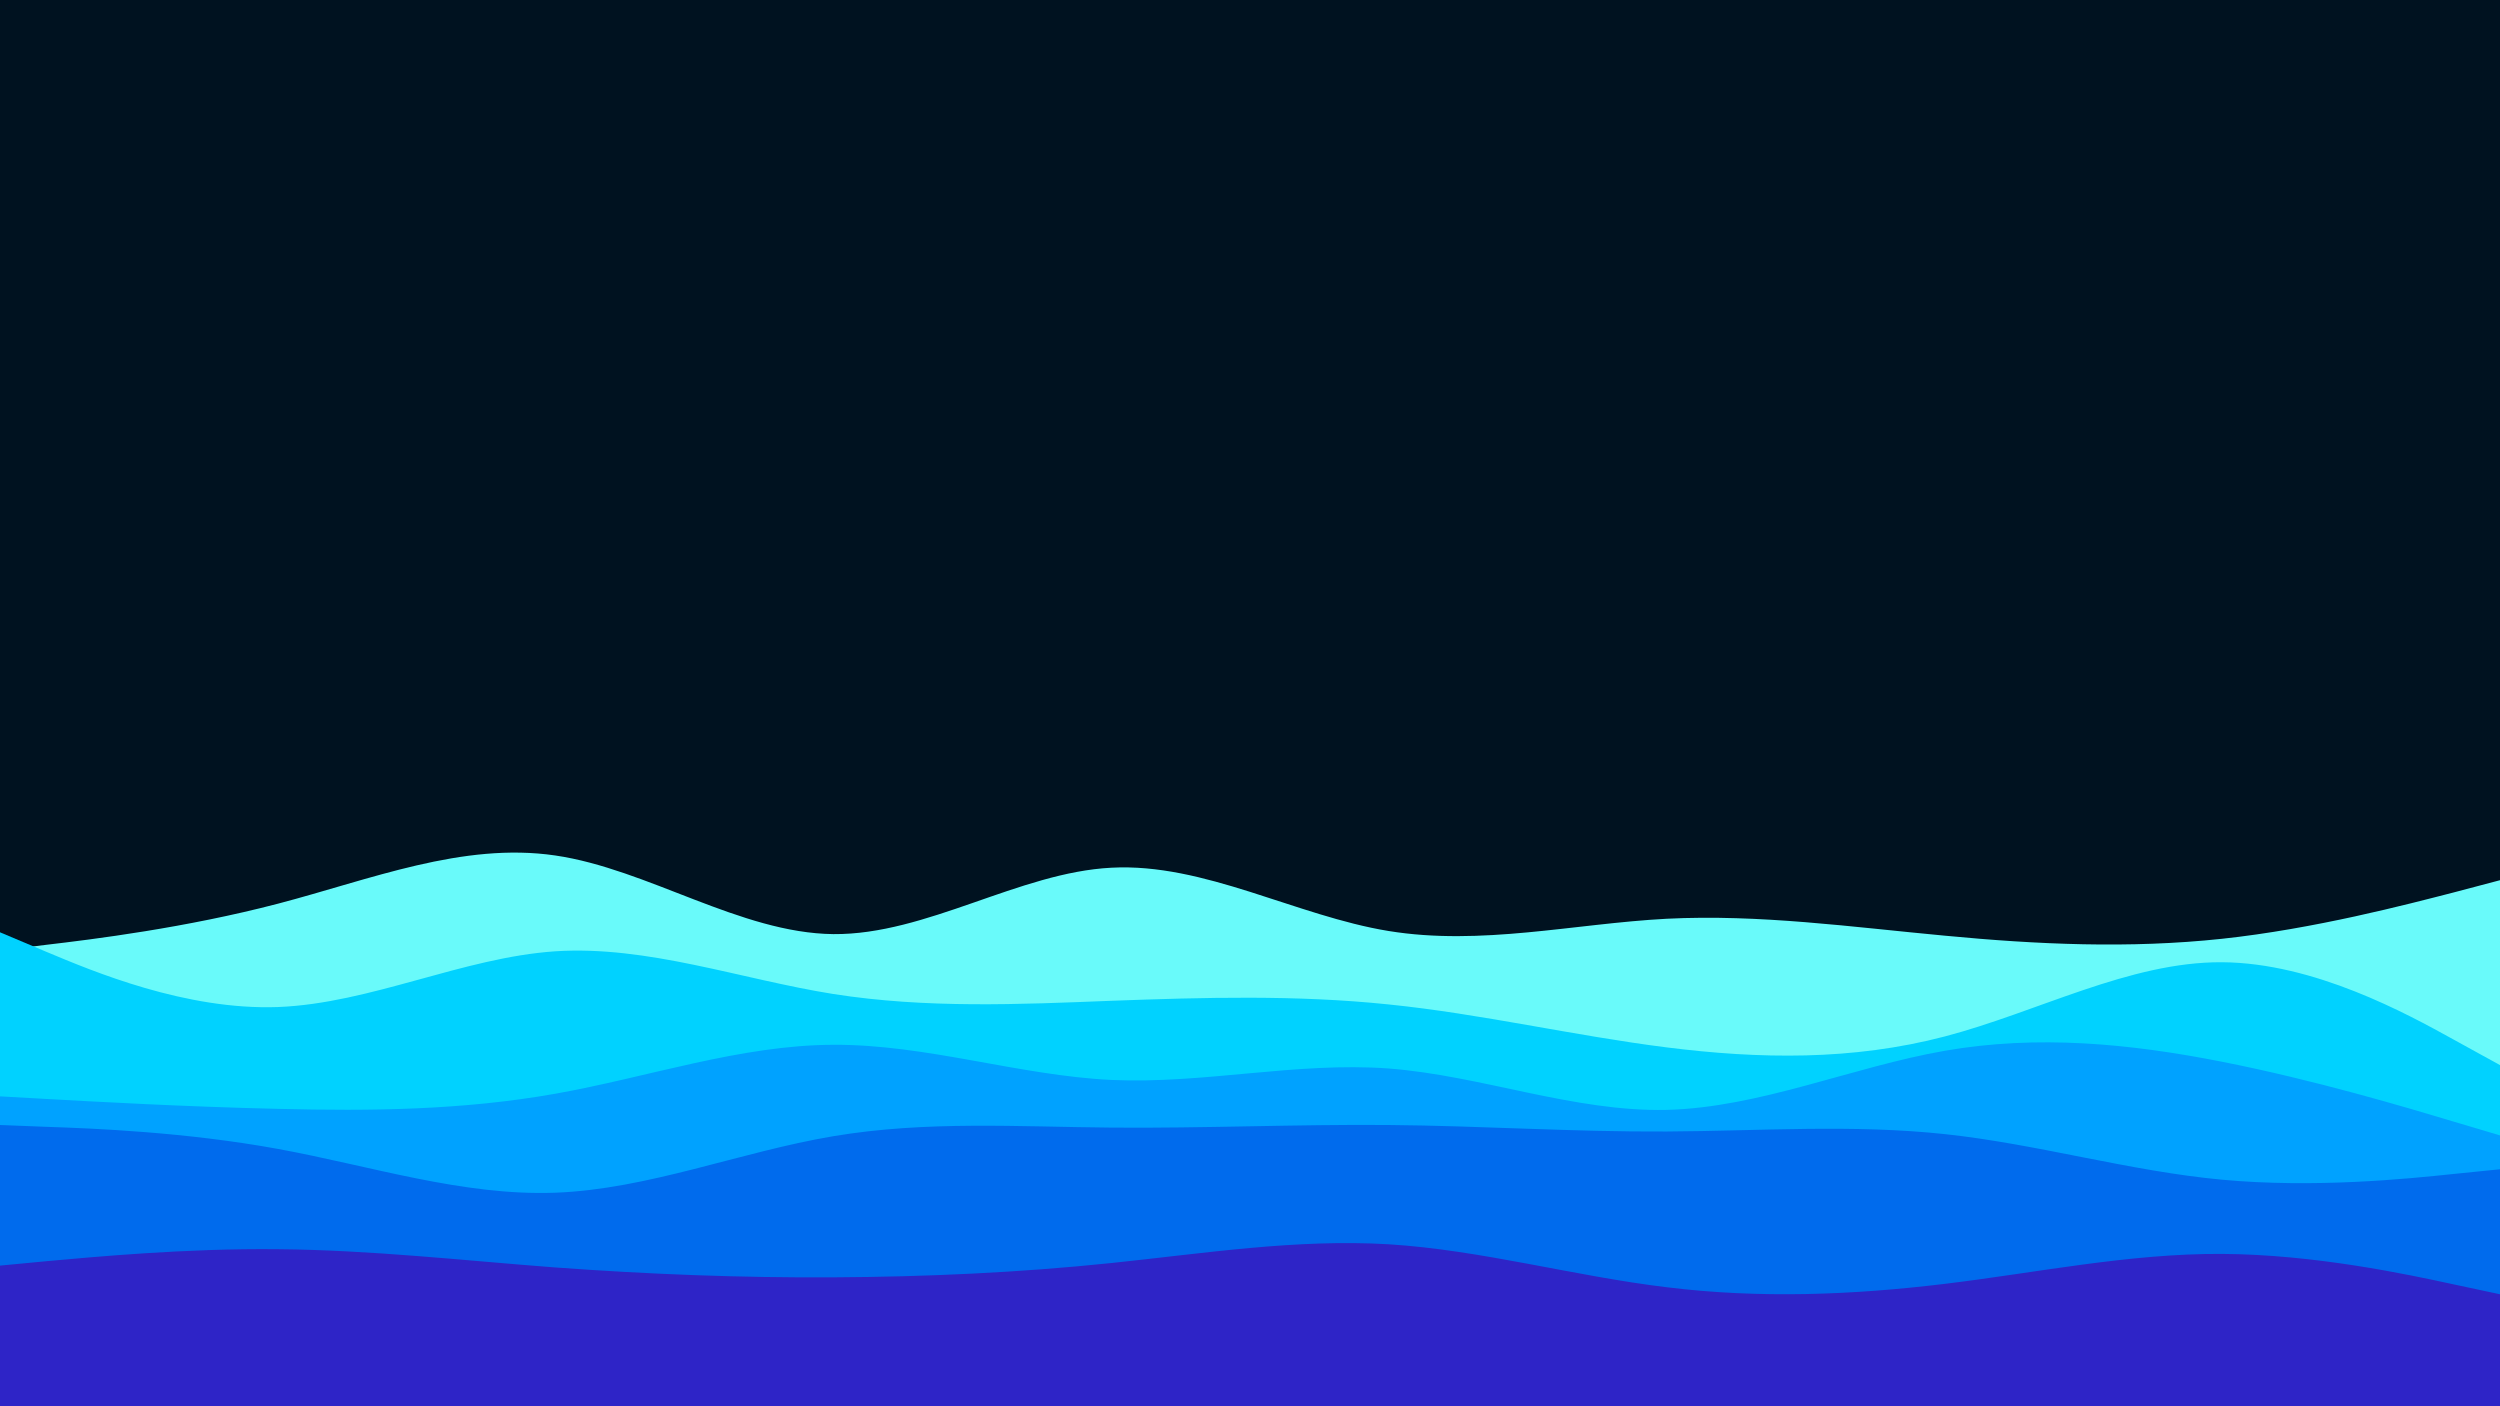 <svg id="visual" viewBox="0 0 960 540" width="960" height="540" xmlns="http://www.w3.org/2000/svg" xmlns:xlink="http://www.w3.org/1999/xlink" version="1.1"><rect x="0" y="0" width="960" height="540" fill="#001220"></rect><path d="M0 365L17.8 362.8C35.7 360.7 71.3 356.3 106.8 347C142.3 337.7 177.7 323.3 213.2 328.5C248.7 333.7 284.3 358.3 320 358.7C355.7 359 391.3 335 426.8 333.2C462.3 331.3 497.7 351.7 533.2 357.5C568.7 363.3 604.3 354.7 640 352.8C675.7 351 711.3 356 746.8 359.3C782.3 362.7 817.7 364.3 853.2 360.5C888.7 356.7 924.3 347.3 942.2 342.7L960 338L960 541L942.2 541C924.3 541 888.7 541 853.2 541C817.7 541 782.3 541 746.8 541C711.3 541 675.7 541 640 541C604.3 541 568.7 541 533.2 541C497.7 541 462.3 541 426.8 541C391.3 541 355.7 541 320 541C284.3 541 248.7 541 213.2 541C177.7 541 142.3 541 106.8 541C71.3 541 35.7 541 17.8 541L0 541Z" fill="#69fafa"></path><path d="M0 358L17.8 365.5C35.7 373 71.3 388 106.8 386.7C142.3 385.3 177.7 367.7 213.2 365.3C248.7 363 284.3 376 320 381.7C355.7 387.3 391.3 385.7 426.8 384.3C462.3 383 497.7 382 533.2 385.7C568.7 389.3 604.3 397.7 640 402.2C675.7 406.7 711.3 407.3 746.8 398C782.3 388.7 817.7 369.3 853.2 369.5C888.7 369.7 924.3 389.3 942.2 399.2L960 409L960 541L942.2 541C924.3 541 888.7 541 853.2 541C817.7 541 782.3 541 746.8 541C711.3 541 675.7 541 640 541C604.3 541 568.7 541 533.2 541C497.7 541 462.3 541 426.8 541C391.3 541 355.7 541 320 541C284.3 541 248.7 541 213.2 541C177.7 541 142.3 541 106.8 541C71.3 541 35.7 541 17.8 541L0 541Z" fill="#00d2ff"></path><path d="M0 421L17.8 422C35.7 423 71.3 425 106.8 425.8C142.3 426.7 177.7 426.3 213.2 420C248.7 413.7 284.3 401.3 320 401.2C355.7 401 391.3 413 426.8 414.7C462.3 416.3 497.7 407.7 533.2 410.3C568.7 413 604.3 427 640 426.2C675.7 425.3 711.3 409.7 746.8 403.5C782.3 397.3 817.7 400.7 853.2 407.7C888.7 414.7 924.3 425.3 942.2 430.7L960 436L960 541L942.2 541C924.3 541 888.7 541 853.2 541C817.7 541 782.3 541 746.8 541C711.3 541 675.7 541 640 541C604.3 541 568.7 541 533.2 541C497.7 541 462.3 541 426.8 541C391.3 541 355.7 541 320 541C284.3 541 248.7 541 213.2 541C177.7 541 142.3 541 106.8 541C71.3 541 35.7 541 17.8 541L0 541Z" fill="#00a2ff"></path><path d="M0 432L17.8 432.7C35.7 433.3 71.3 434.7 106.8 441.2C142.3 447.7 177.7 459.3 213.2 458C248.7 456.7 284.3 442.3 320 436.3C355.7 430.3 391.3 432.7 426.8 433C462.3 433.3 497.7 431.7 533.2 432C568.7 432.3 604.3 434.7 640 434.5C675.7 434.3 711.3 431.7 746.8 435.5C782.3 439.3 817.7 449.7 853.2 453C888.7 456.3 924.3 452.7 942.2 450.8L960 449L960 541L942.2 541C924.3 541 888.7 541 853.2 541C817.7 541 782.3 541 746.8 541C711.3 541 675.7 541 640 541C604.3 541 568.7 541 533.2 541C497.7 541 462.3 541 426.8 541C391.3 541 355.7 541 320 541C284.3 541 248.7 541 213.2 541C177.7 541 142.3 541 106.8 541C71.3 541 35.7 541 17.8 541L0 541Z" fill="#006bed"></path><path d="M0 486L17.8 484.3C35.7 482.7 71.3 479.3 106.8 479.7C142.3 480 177.7 484 213.2 486.7C248.7 489.3 284.3 490.7 320 490.5C355.7 490.3 391.3 488.7 426.8 485C462.3 481.3 497.7 475.7 533.2 477.8C568.7 480 604.3 490 640 494.3C675.7 498.7 711.3 497.3 746.8 493C782.3 488.7 817.7 481.3 853.2 481.5C888.7 481.7 924.3 489.3 942.2 493.2L960 497L960 541L942.2 541C924.3 541 888.7 541 853.2 541C817.7 541 782.3 541 746.8 541C711.3 541 675.7 541 640 541C604.3 541 568.7 541 533.2 541C497.7 541 462.3 541 426.8 541C391.3 541 355.7 541 320 541C284.3 541 248.7 541 213.2 541C177.7 541 142.3 541 106.8 541C71.3 541 35.7 541 17.8 541L0 541Z" fill="#2e24c7"></path></svg>